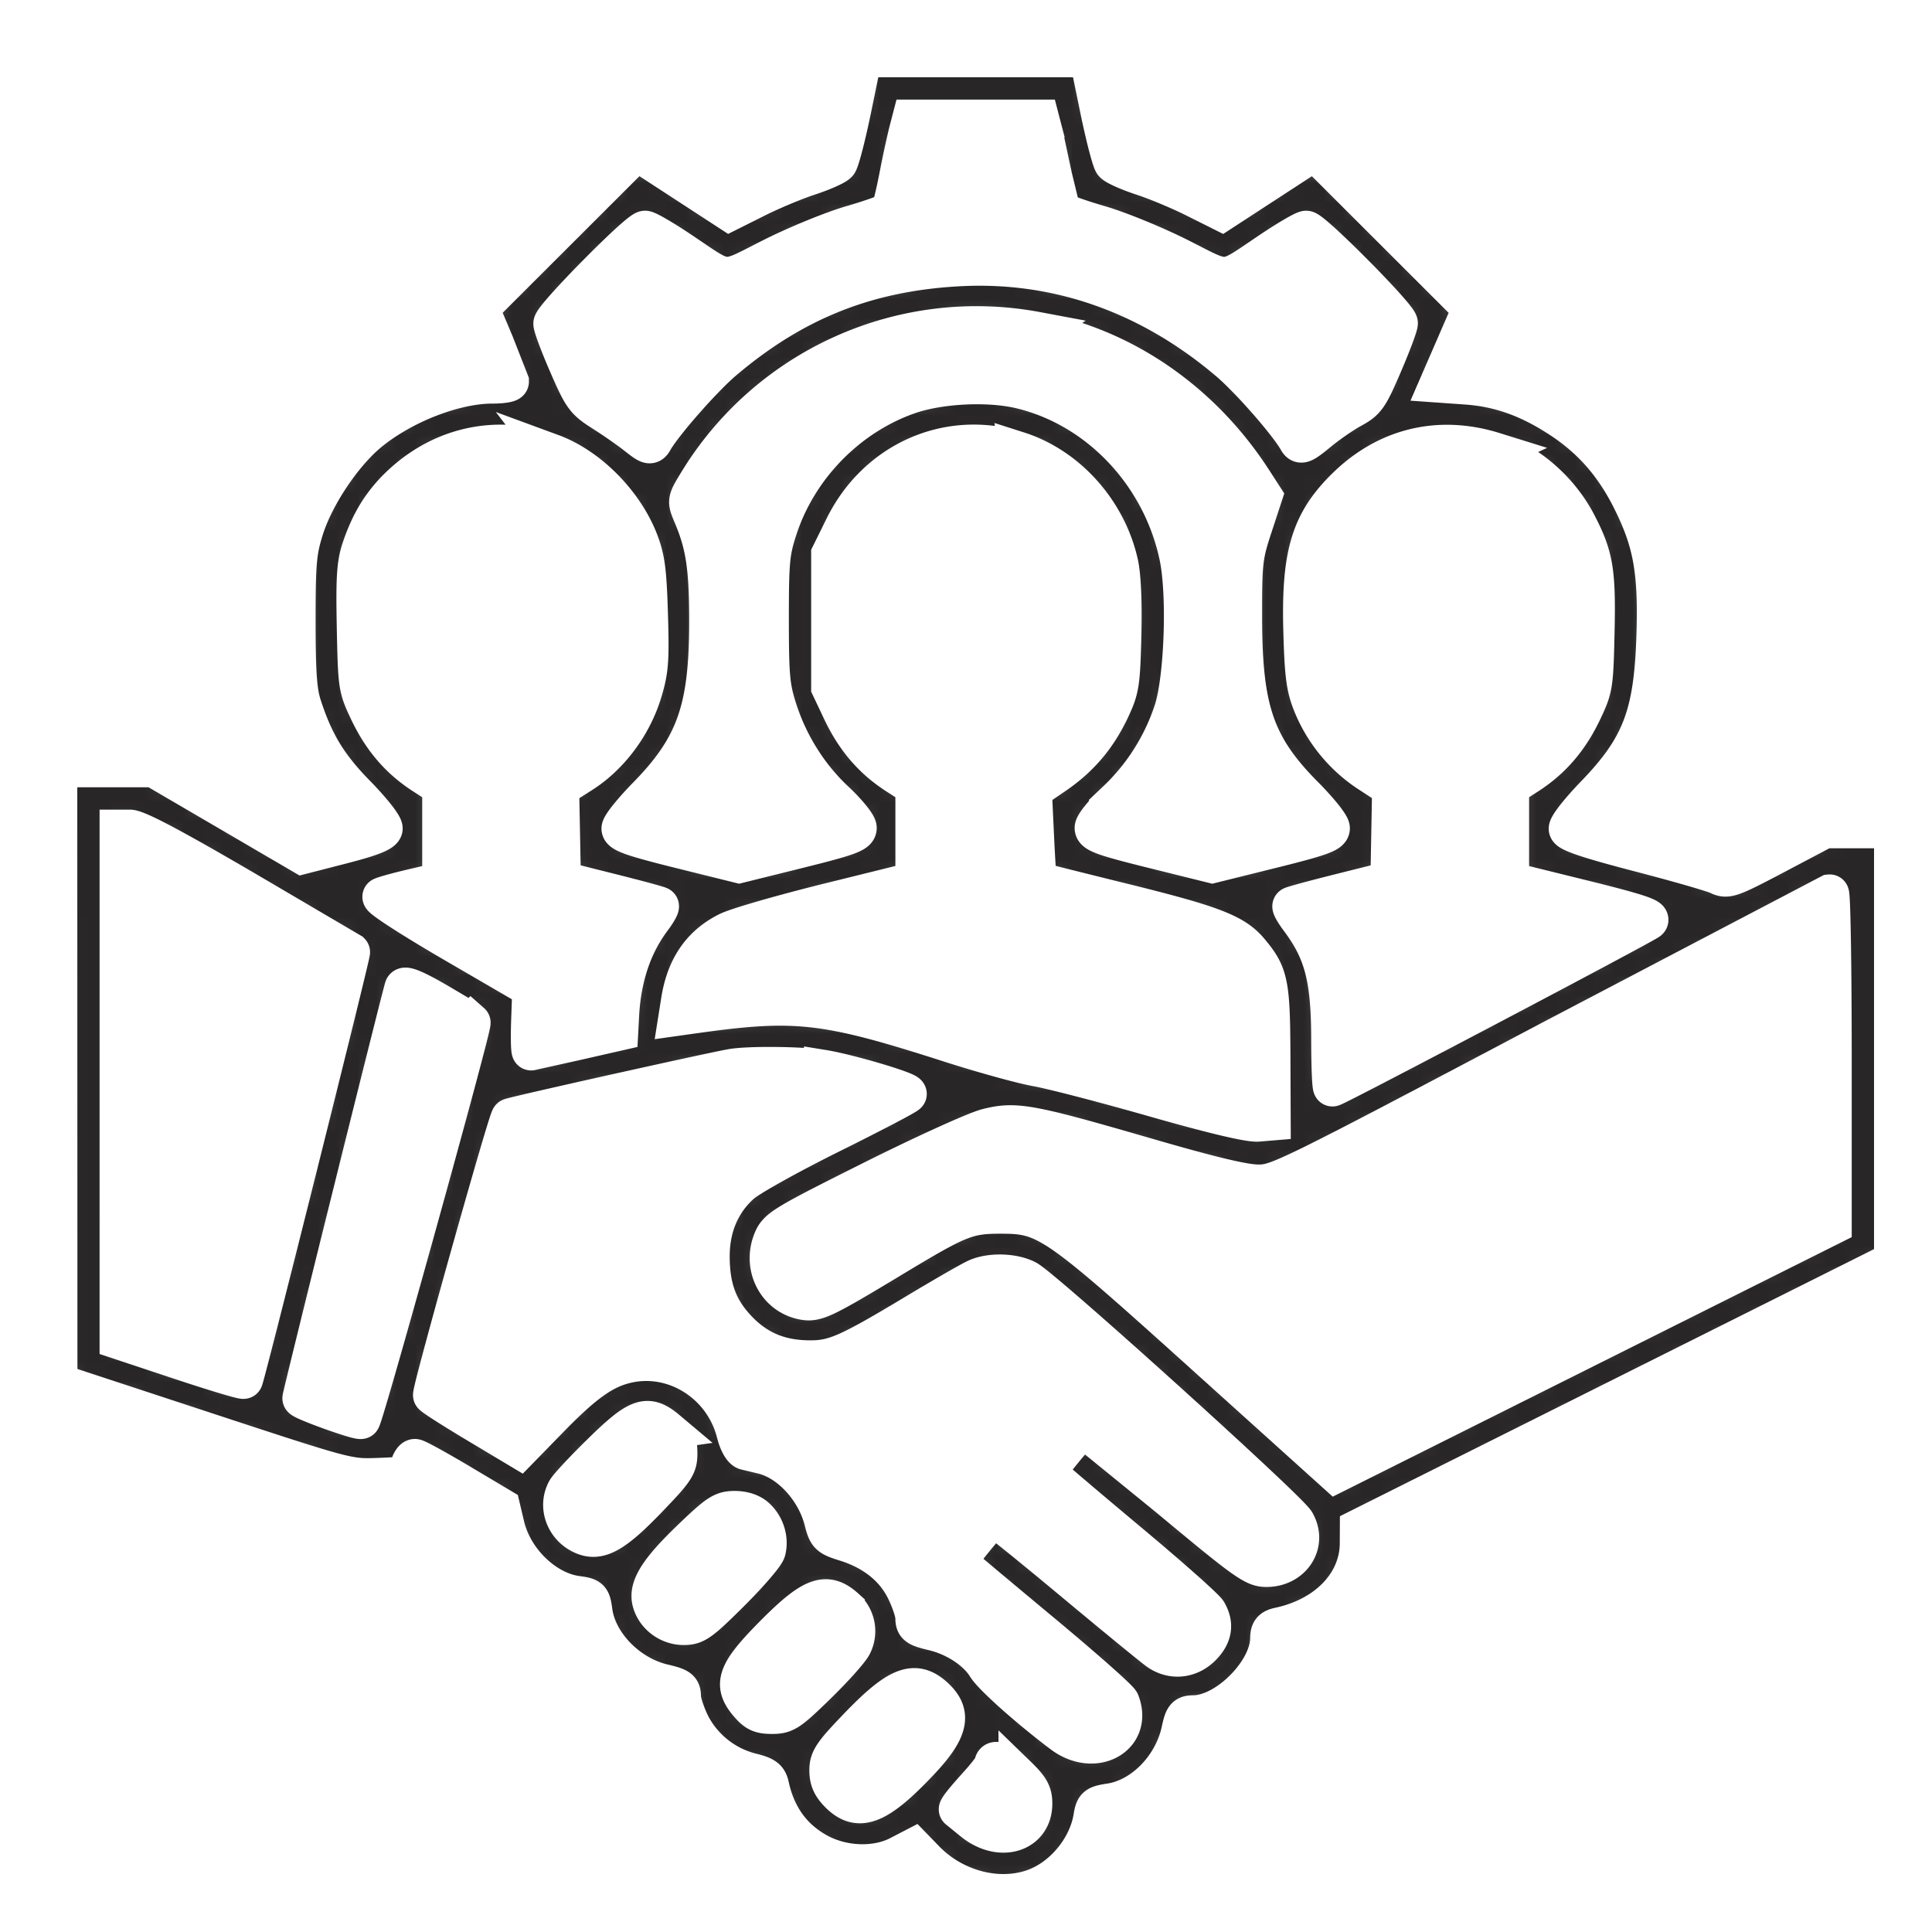 <svg xmlns="http://www.w3.org/2000/svg" width="100" height="100" fill="none" xmlns:v="https://vecta.io/nano"><path fill="#e5e5e5" d="M0 0h100v100H0z"/><path fill="#fff" d="M0 0h100v100H0z"/><mask id="A" fill="#fff"><path fill-rule="evenodd" d="M44.111 5.602c-.294 1.431-.625 2.713-.737 2.849s-.788.437-1.502.67-1.933.742-2.709 1.13l-1.41.706-2.394-1.559-2.394-1.559-4.064 4.059-4.064 4.059.77 1.827.77 1.967c0 .076-.4.139-.889.139-1.956 0-4.618 1.033-6.379 2.476-1.349 1.104-2.814 3.294-3.353 5.009-.371 1.182-.419 1.719-.419 4.765 0 2.694.066 3.639.308 4.386.626 1.935 1.344 3.114 2.807 4.605.797.813 1.42 1.603 1.39 1.763-.038.201-.686.452-2.121.821l-2.066.531-3.847-2.248-3.847-2.248H5.482 3l.004 15.916.004 15.916 7.502 2.467c7.462 2.454 7.51 2.467 9.033 2.413 1.461-.052 1.536-.075 1.64-.518.06-.255.191-.464.291-.464s1.143.572 2.318 1.271l2.136 1.271.226.956c.424 1.791 2.054 3.369 3.709 3.591.7.094.745.138.838.839.223 1.663 1.8 3.286 3.608 3.715.862.204.974.285.974.707 0 .262.22.918.488 1.457a4.86 4.86 0 0 0 3.084 2.443c.727.176.901.3.989.705.343 1.58 1.177 2.73 2.503 3.453 1.288.701 2.992.76 4.18.145l.762-.395.6.619c1.464 1.511 3.699 2.119 5.54 1.508 1.553-.516 2.866-2.073 3.132-3.716.092-.569.17-.632.896-.742 1.692-.254 3.254-1.849 3.656-3.734.154-.722.236-.823.671-.826 1.702-.014 3.91-2.229 3.924-3.937.003-.401.11-.529.514-.616 2.466-.528 4.114-2.248 4.124-4.306l.004-.789 13.823-6.913L98 65.272V54.089 42.906h-1.778-1.778l-2.504 1.322c-2.337 1.234-2.537 1.306-2.999 1.08-.272-.133-2.123-.666-4.112-1.183-2.542-.661-3.632-1.024-3.667-1.219-.028-.153.597-.948 1.39-1.767 2.37-2.449 3.014-4.118 3.146-8.163.11-3.371-.153-4.885-1.228-7.053-.915-1.846-2.065-3.169-3.682-4.233-1.648-1.086-3.162-1.627-4.888-1.749l-1.414-.1.842-1.938.842-1.938-4.067-4.062-4.067-4.062-2.394 1.559-2.394 1.559-1.41-.706c-.775-.388-1.994-.897-2.709-1.13s-1.39-.535-1.502-.67-.443-1.417-.737-2.849L56.355 3H50.5h-5.855l-.534 2.602zm9.895 1.249l.492 2.296.43 1.771c.065.094.954.414 1.974.71s2.89 1.062 4.155 1.701c2.62 1.323 2.176 1.355 4.698-.337.889-.597 1.723-1.085 1.853-1.085.341 0 4.789 4.487 4.781 4.823-.004.155-.365 1.116-.804 2.137-.732 1.704-.865 1.893-1.617 2.3-.451.244-1.226.78-1.723 1.19-.786.649-.926.706-1.075.439-.495-.884-2.492-3.165-3.582-4.09-4.096-3.476-8.86-5.151-13.908-4.89-4.777.247-8.57 1.754-12.226 4.856-1.07.908-3.144 3.271-3.623 4.126-.16.285-.244.262-.864-.23-.378-.301-1.155-.844-1.727-1.207-.982-.623-1.084-.762-1.837-2.488-.438-1.005-.797-1.96-.797-2.121 0-.352 4.435-4.846 4.782-4.846.133 0 .969.488 1.858 1.085 2.522 1.692 2.078 1.66 4.698.337 1.265-.639 3.134-1.405 4.155-1.701s1.909-.616 1.974-.71.258-.891.43-1.771a52.82 52.82 0 0 1 .492-2.296l.181-.696H50.5h3.326l.181.696zm-.352 10.288c4.504.846 8.558 3.646 11.199 7.735l.522.808-.526 1.604c-.495 1.511-.526 1.789-.521 4.76.008 4.728.662 6.602 3.195 9.15.74.745 1.346 1.499 1.346 1.675 0 .26-.579.464-3.062 1.08l-3.061.76-3.061-.76c-2.549-.633-3.062-.816-3.062-1.096 0-.185.522-.824 1.16-1.421a11.2 11.2 0 0 0 2.947-4.656c.54-1.688.689-6.014.275-7.981-.895-4.256-4.158-7.694-8.206-8.646-1.664-.391-4.177-.264-5.772.293-3.134 1.094-5.711 3.728-6.75 6.901-.403 1.232-.445 1.676-.445 4.701 0 2.936.05 3.498.412 4.64.575 1.815 1.615 3.476 2.975 4.748.638.597 1.16 1.237 1.16 1.421 0 .28-.512.463-3.062 1.096l-3.061.76-3.062-.76c-2.397-.595-3.062-.826-3.062-1.063 0-.167.605-.92 1.345-1.675 2.488-2.538 3.181-4.468 3.193-8.889.008-2.915-.164-4.094-.826-5.659-.313-.739-.312-.743.251-1.67 3.657-6.027 10.648-9.154 17.561-7.857zm-25.089 6.319c1.889.695 3.732 2.551 4.505 4.535.351.902.436 1.544.504 3.816.071 2.392.033 2.89-.308 4.014-.524 1.724-1.704 3.304-3.159 4.229l-1.13.718.046 2.402.046 2.402 2.502.627c1.376.345 2.532.657 2.57.695s-.139.346-.393.684c-1.005 1.341-1.563 3.004-1.666 4.972l-.044.83-2.227.507-2.319.516c-.051.005-.066-.723-.034-1.618l.058-1.627-3.984-2.317c-2.192-1.275-3.888-2.37-3.769-2.434s.862-.267 1.653-.452l1.438-.335v-2.452-2.453l-.918-.589c-1.259-.808-2.17-1.867-2.86-3.324-.569-1.202-.583-1.298-.644-4.336-.051-2.534-.005-3.28.25-4.045.487-1.467 1.147-2.506 2.191-3.45 2.151-1.945 4.998-2.505 7.694-1.513zm24.141-.121c2.548.814 4.611 3.123 5.212 5.833.142.639.202 2.027.16 3.712-.061 2.478-.107 2.778-.58 3.792-.691 1.479-1.607 2.557-2.943 3.465l-1.11.754.11 2.342c.061 1.288.128 2.355.151 2.371s2.003.513 4.401 1.105c4.644 1.146 5.782 1.582 6.57 2.519 1.005 1.195 1.101 1.654 1.116 5.369l.014 3.434-.698.058c-.453.038-2.337-.41-5.361-1.273-2.564-.732-5.298-1.442-6.074-1.579s-2.831-.705-4.566-1.263c-6.375-2.049-7.917-2.224-13.134-1.492l-.888.125.129-.815c.274-1.726 1.072-2.889 2.459-3.581.472-.236 2.84-.919 5.264-1.518l4.407-1.09v-2.444-2.444l-.918-.589c-1.259-.808-2.17-1.867-2.86-3.324l-.582-1.229v-3.443-3.443l.699-1.414c1.704-3.45 5.441-5.08 9.022-3.936zm24.605.031c1.74.542 3.404 1.979 4.314 3.726.885 1.698 1.015 2.475.945 5.625-.061 2.753-.084 2.9-.646 4.085-.69 1.457-1.602 2.516-2.86 3.324l-.918.589v2.447 2.447l3.711.915c2.8.691 3.654.966 3.479 1.123-.242.217-16.2 8.621-16.37 8.621-.053 0-.098-1.107-.099-2.459-.003-3.175-.36-4.553-1.615-6.23-.254-.338-.43-.646-.392-.684s1.194-.351 2.57-.695l2.502-.627.044-2.402.044-2.402-1.156-.751c-1.326-.862-2.374-2.141-2.958-3.611-.333-.839-.419-1.501-.481-3.712-.113-4.014.389-5.68 2.266-7.509 2.105-2.051 4.808-2.697 7.622-1.821zM12.696 46.073l5.457 3.205c.055.055-5.451 22.033-5.542 22.125-.042.043-1.513-.399-3.267-.982l-3.19-1.06V56.134 42.906h.561c.391 0 2.204.96 5.981 3.167zm82.149 8.758v8.585l-12.85 6.426-12.85 6.426-6.772-6.106c-7.77-7.006-8.202-7.305-10.572-7.305-1.729 0-2.164.174-5.556 2.219-3.682 2.22-4.012 2.375-4.714 2.228-1.362-.287-2.099-1.778-1.54-3.117.26-.623.592-.823 5.128-3.093 2.667-1.335 5.353-2.556 5.969-2.714 1.473-.377 2.164-.251 8.229 1.507 3.444.999 5.094 1.391 5.832 1.389.994-.004 1.506-.256 15.223-7.503l14.334-7.513c.077-.008.139 3.849.139 8.571zm-70.453-1.905c.109.096-5.497 20.306-5.701 20.553-.085.102-3.075-.972-3.075-1.104 0-.158 5.15-20.866 5.285-21.251.052-.149.64.1 1.711.723.897.522 1.698 1.008 1.779 1.08zm18.221 2.412c1.267.206 4.362 1.118 4.357 1.285-.002.06-1.771.987-3.931 2.059s-4.259 2.241-4.665 2.599c-1.048.924-1.602 2.211-1.604 3.726-.003 1.676.42 2.793 1.459 3.861 1.008 1.035 2.179 1.51 3.721 1.507 1.255-.002 1.961-.316 5.487-2.435 1.429-.859 2.831-1.664 3.117-1.79.723-.318 1.895-.285 2.589.074.864.447 13.536 11.89 13.921 12.571.627 1.108-.175 2.347-1.519 2.347-.643 0-1.084-.316-5.046-3.615l-4.434-3.609c-.051.004-.501.509-1.001 1.124-.888 1.093-.901 1.125-.557 1.457.193.187 2.021 1.737 4.062 3.444s3.812 3.281 3.936 3.497c.369.644.271 1.224-.304 1.799-.633.633-1.526.723-2.246.225-.252-.175-2.24-1.803-4.418-3.619s-4.014-3.297-4.082-3.291-.532.513-1.031 1.127c-.764.94-.867 1.154-.649 1.355.142.131 2.021 1.704 4.175 3.497s3.97 3.398 4.036 3.569c.686 1.79-1.341 2.897-3.006 1.642-1.739-1.311-3.602-2.972-3.932-3.506-.5-.809-1.592-1.525-2.742-1.799-.851-.202-.963-.284-.963-.705 0-.262-.221-.921-.492-1.465-.572-1.148-1.639-1.997-3.07-2.443-.897-.28-.963-.343-1.161-1.123-.415-1.634-1.78-3.099-3.18-3.413l-.843-.202c-.179-.048-.392-.429-.516-.924-.631-2.506-3.122-4.11-5.568-3.585-1.234.265-2.228.96-4.07 2.847l-1.548 1.587-2.213-1.324c-1.217-.728-2.254-1.39-2.304-1.472-.085-.137 3.861-14.198 4.033-14.369.072-.072 10.403-2.376 11.471-2.559.909-.156 3.636-.125 4.731.053zm-8.086 18.672c.46.387.571.623.571 1.213 0 .668-.141.879-1.596 2.388-1.675 1.738-2.452 2.189-3.248 1.885-.979-.374-1.425-1.479-.951-2.355.108-.2.944-1.094 1.859-1.987 1.881-1.838 2.351-1.998 3.366-1.144zm4.616 4.536c.469.437.679 1.118.528 1.712-.058.23-.891 1.198-1.851 2.153-1.573 1.565-1.813 1.736-2.433 1.736-.778 0-1.486-.538-1.669-1.268s.377-1.614 2.043-3.214c1.394-1.339 1.63-1.494 2.268-1.494.458 0 .855.134 1.115.376zm4.62 4.684a1.6 1.6 0 0 1 .363 1.933c-.15.288-.98 1.213-1.845 2.055-1.442 1.405-1.633 1.531-2.32 1.531-.614 0-.838-.107-1.247-.593-.812-.966-.587-1.59 1.249-3.454 2.067-2.099 2.795-2.381 3.8-1.472zm4.633 4.623c.93.868.72 1.725-.82 3.351-2.14 2.261-3.131 2.654-4.142 1.643-.398-.399-.542-.72-.542-1.211 0-.583.19-.866 1.49-2.221 2.102-2.19 2.977-2.53 4.014-1.562zm4.285 4.073c.636.617.787.891.787 1.427 0 1.538-1.687 2.057-3.082.949l-.792-.643c-.039-.039.358-.539.881-1.112s.952-1.119.952-1.213c0-.373.506-.133 1.254.593z"/></mask><path fill-rule="evenodd" d="M44.111 5.602c-.294 1.431-.625 2.713-.737 2.849s-.788.437-1.502.67-1.933.742-2.709 1.13l-1.41.706-2.394-1.559-2.394-1.559-4.064 4.059-4.064 4.059.77 1.827.77 1.967c0 .076-.4.139-.889.139-1.956 0-4.618 1.033-6.379 2.476-1.349 1.104-2.814 3.294-3.353 5.009-.371 1.182-.419 1.719-.419 4.765 0 2.694.066 3.639.308 4.386.626 1.935 1.344 3.114 2.807 4.605.797.813 1.42 1.603 1.39 1.763-.038.201-.686.452-2.121.821l-2.066.531-3.847-2.248-3.847-2.248H5.482 3l.004 15.916.004 15.916 7.502 2.467c7.462 2.454 7.51 2.467 9.033 2.413 1.461-.052 1.536-.075 1.64-.518.06-.255.191-.464.291-.464s1.143.572 2.318 1.271l2.136 1.271.226.956c.424 1.791 2.054 3.369 3.709 3.591.7.094.745.138.838.839.223 1.663 1.8 3.286 3.608 3.715.862.204.974.285.974.707 0 .262.22.918.488 1.457a4.86 4.86 0 0 0 3.084 2.443c.727.176.901.3.989.705.343 1.58 1.177 2.73 2.503 3.453 1.288.701 2.992.76 4.18.145l.762-.395.6.619c1.464 1.511 3.699 2.119 5.54 1.508 1.553-.516 2.866-2.073 3.132-3.716.092-.569.17-.632.896-.742 1.692-.254 3.254-1.849 3.656-3.734.154-.722.236-.823.671-.826 1.702-.014 3.91-2.229 3.924-3.937.003-.401.11-.529.514-.616 2.466-.528 4.114-2.248 4.124-4.306l.004-.789 13.823-6.913L98 65.272V54.089 42.906h-1.778-1.778l-2.504 1.322c-2.337 1.234-2.537 1.306-2.999 1.08-.272-.133-2.123-.666-4.112-1.183-2.542-.661-3.632-1.024-3.667-1.219-.028-.153.597-.948 1.39-1.767 2.37-2.449 3.014-4.118 3.146-8.163.11-3.371-.153-4.885-1.228-7.053-.915-1.846-2.065-3.169-3.682-4.233-1.648-1.086-3.162-1.627-4.888-1.749l-1.414-.1.842-1.938.842-1.938-4.067-4.062-4.067-4.062-2.394 1.559-2.394 1.559-1.41-.706c-.775-.388-1.994-.897-2.709-1.13s-1.39-.535-1.502-.67-.443-1.417-.737-2.849L56.355 3H50.5h-5.855l-.534 2.602zm9.895 1.249l.492 2.296.43 1.771c.065.094.954.414 1.974.71s2.89 1.062 4.155 1.701c2.62 1.323 2.176 1.355 4.698-.337.889-.597 1.723-1.085 1.853-1.085.341 0 4.789 4.487 4.781 4.823-.004.155-.365 1.116-.804 2.137-.732 1.704-.865 1.893-1.617 2.3-.451.244-1.226.78-1.723 1.19-.786.649-.926.706-1.075.439-.495-.884-2.492-3.165-3.582-4.09-4.096-3.476-8.86-5.151-13.908-4.89-4.777.247-8.57 1.754-12.226 4.856-1.07.908-3.144 3.271-3.623 4.126-.16.285-.244.262-.864-.23-.378-.301-1.155-.844-1.727-1.207-.982-.623-1.084-.762-1.837-2.488-.438-1.005-.797-1.96-.797-2.121 0-.352 4.435-4.846 4.782-4.846.133 0 .969.488 1.858 1.085 2.522 1.692 2.078 1.66 4.698.337 1.265-.639 3.134-1.405 4.155-1.701s1.909-.616 1.974-.71.258-.891.43-1.771a52.82 52.82 0 0 1 .492-2.296l.181-.696H50.5h3.326l.181.696zm-.352 10.288c4.504.846 8.558 3.646 11.199 7.735l.522.808-.526 1.604c-.495 1.511-.526 1.789-.521 4.76.008 4.728.662 6.602 3.195 9.15.74.745 1.346 1.499 1.346 1.675 0 .26-.579.464-3.062 1.08l-3.061.76-3.061-.76c-2.549-.633-3.062-.816-3.062-1.096 0-.185.522-.824 1.16-1.421a11.2 11.2 0 0 0 2.947-4.656c.54-1.688.689-6.014.275-7.981-.895-4.256-4.158-7.694-8.206-8.646-1.664-.391-4.177-.264-5.772.293-3.134 1.094-5.711 3.728-6.75 6.901-.403 1.232-.445 1.676-.445 4.701 0 2.936.05 3.498.412 4.64.575 1.815 1.615 3.476 2.975 4.748.638.597 1.16 1.237 1.16 1.421 0 .28-.512.463-3.062 1.096l-3.061.76-3.062-.76c-2.397-.595-3.062-.826-3.062-1.063 0-.167.605-.92 1.345-1.675 2.488-2.538 3.181-4.468 3.193-8.889.008-2.915-.164-4.094-.826-5.659-.313-.739-.312-.743.251-1.67 3.657-6.027 10.648-9.154 17.561-7.857zm-25.089 6.319c1.889.695 3.732 2.551 4.505 4.535.351.902.436 1.544.504 3.816.071 2.392.033 2.89-.308 4.014-.524 1.724-1.704 3.304-3.159 4.229l-1.13.718.046 2.402.046 2.402 2.502.627c1.376.345 2.532.657 2.57.695s-.139.346-.393.684c-1.005 1.341-1.563 3.004-1.666 4.972l-.044.83-2.227.507-2.319.516c-.051.005-.066-.723-.034-1.618l.058-1.627-3.984-2.317c-2.192-1.275-3.888-2.37-3.769-2.434s.862-.267 1.653-.452l1.438-.335v-2.452-2.453l-.918-.589c-1.259-.808-2.17-1.867-2.86-3.324-.569-1.202-.583-1.298-.644-4.336-.051-2.534-.005-3.28.25-4.045.487-1.467 1.147-2.506 2.191-3.45 2.151-1.945 4.998-2.505 7.694-1.513zm24.141-.121c2.548.814 4.611 3.123 5.212 5.833.142.639.202 2.027.16 3.712-.061 2.478-.107 2.778-.58 3.792-.691 1.479-1.607 2.557-2.943 3.465l-1.11.754.11 2.342c.061 1.288.128 2.355.151 2.371s2.003.513 4.401 1.105c4.644 1.146 5.782 1.582 6.57 2.519 1.005 1.195 1.101 1.654 1.116 5.369l.014 3.434-.698.058c-.453.038-2.337-.41-5.361-1.273-2.564-.732-5.298-1.442-6.074-1.579s-2.831-.705-4.566-1.263c-6.375-2.049-7.917-2.224-13.134-1.492l-.888.125.129-.815c.274-1.726 1.072-2.889 2.459-3.581.472-.236 2.84-.919 5.264-1.518l4.407-1.09v-2.444-2.444l-.918-.589c-1.259-.808-2.17-1.867-2.86-3.324l-.582-1.229v-3.443-3.443l.699-1.414c1.704-3.45 5.441-5.08 9.022-3.936zm24.605.031c1.74.542 3.404 1.979 4.314 3.726.885 1.698 1.015 2.475.945 5.625-.061 2.753-.084 2.9-.646 4.085-.69 1.457-1.602 2.516-2.86 3.324l-.918.589v2.447 2.447l3.711.915c2.8.691 3.654.966 3.479 1.123-.242.217-16.2 8.621-16.37 8.621-.053 0-.098-1.107-.099-2.459-.003-3.175-.36-4.553-1.615-6.23-.254-.338-.43-.646-.392-.684s1.194-.351 2.57-.695l2.502-.627.044-2.402.044-2.402-1.156-.751c-1.326-.862-2.374-2.141-2.958-3.611-.333-.839-.419-1.501-.481-3.712-.113-4.014.389-5.68 2.266-7.509 2.105-2.051 4.808-2.697 7.622-1.821zM12.696 46.073l5.457 3.205c.055.055-5.451 22.033-5.542 22.125-.042.043-1.513-.399-3.267-.982l-3.19-1.06V56.134 42.906h.561c.391 0 2.204.96 5.981 3.167zm82.149 8.758v8.585l-12.85 6.426-12.85 6.426-6.772-6.106c-7.77-7.006-8.202-7.305-10.572-7.305-1.729 0-2.164.174-5.556 2.219-3.682 2.22-4.012 2.375-4.714 2.228-1.362-.287-2.099-1.778-1.54-3.117.26-.623.592-.823 5.128-3.093 2.667-1.335 5.353-2.556 5.969-2.714 1.473-.377 2.164-.251 8.229 1.507 3.444.999 5.094 1.391 5.832 1.389.994-.004 1.506-.256 15.223-7.503l14.334-7.513c.077-.008.139 3.849.139 8.571zm-70.453-1.905c.109.096-5.497 20.306-5.701 20.553-.085.102-3.075-.972-3.075-1.104 0-.158 5.15-20.866 5.285-21.251.052-.149.64.1 1.711.723.897.522 1.698 1.008 1.779 1.08zm18.221 2.412c1.267.206 4.362 1.118 4.357 1.285-.002.06-1.771.987-3.931 2.059s-4.259 2.241-4.665 2.599c-1.048.924-1.602 2.211-1.604 3.726-.003 1.676.42 2.793 1.459 3.861 1.008 1.035 2.179 1.51 3.721 1.507 1.255-.002 1.961-.316 5.487-2.435 1.429-.859 2.831-1.664 3.117-1.79.723-.318 1.895-.285 2.589.074.864.447 13.536 11.89 13.921 12.571.627 1.108-.175 2.347-1.519 2.347-.643 0-1.084-.316-5.046-3.615l-4.434-3.609c-.051.004-.501.509-1.001 1.124-.888 1.093-.901 1.125-.557 1.457.193.187 2.021 1.737 4.062 3.444s3.812 3.281 3.936 3.497c.369.644.271 1.224-.304 1.799-.633.633-1.526.723-2.246.225-.252-.175-2.24-1.803-4.418-3.619s-4.014-3.297-4.082-3.291-.532.513-1.031 1.127c-.764.94-.867 1.154-.649 1.355.142.131 2.021 1.704 4.175 3.497s3.97 3.398 4.036 3.569c.686 1.79-1.341 2.897-3.006 1.642-1.739-1.311-3.602-2.972-3.932-3.506-.5-.809-1.592-1.525-2.742-1.799-.851-.202-.963-.284-.963-.705 0-.262-.221-.921-.492-1.465-.572-1.148-1.639-1.997-3.07-2.443-.897-.28-.963-.343-1.161-1.123-.415-1.634-1.78-3.099-3.18-3.413l-.843-.202c-.179-.048-.392-.429-.516-.924-.631-2.506-3.122-4.11-5.568-3.585-1.234.265-2.228.96-4.07 2.847l-1.548 1.587-2.213-1.324c-1.217-.728-2.254-1.39-2.304-1.472-.085-.137 3.861-14.198 4.033-14.369.072-.072 10.403-2.376 11.471-2.559.909-.156 3.636-.125 4.731.053zm-8.086 18.672c.46.387.571.623.571 1.213 0 .668-.141.879-1.596 2.388-1.675 1.738-2.452 2.189-3.248 1.885-.979-.374-1.425-1.479-.951-2.355.108-.2.944-1.094 1.859-1.987 1.881-1.838 2.351-1.998 3.366-1.144zm4.616 4.536c.469.437.679 1.118.528 1.712-.058.23-.891 1.198-1.851 2.153-1.573 1.565-1.813 1.736-2.433 1.736-.778 0-1.486-.538-1.669-1.268s.377-1.614 2.043-3.214c1.394-1.339 1.63-1.494 2.268-1.494.458 0 .855.134 1.115.376zm4.62 4.684a1.6 1.6 0 0 1 .363 1.933c-.15.288-.98 1.213-1.845 2.055-1.442 1.405-1.633 1.531-2.32 1.531-.614 0-.838-.107-1.247-.593-.812-.966-.587-1.59 1.249-3.454 2.067-2.099 2.795-2.381 3.8-1.472zm4.633 4.623c.93.868.72 1.725-.82 3.351-2.14 2.261-3.131 2.654-4.142 1.643-.398-.399-.542-.72-.542-1.211 0-.583.19-.866 1.49-2.221 2.102-2.19 2.977-2.53 4.014-1.562zm4.285 4.073c.636.617.787.891.787 1.427 0 1.538-1.687 2.057-3.082.949l-.792-.643c-.039-.039.358-.539.881-1.112s.952-1.119.952-1.213c0-.373.506-.133 1.254.593z" fill="#282626" stroke="#fff" stroke-width="2" mask="url(#A)"/></svg>